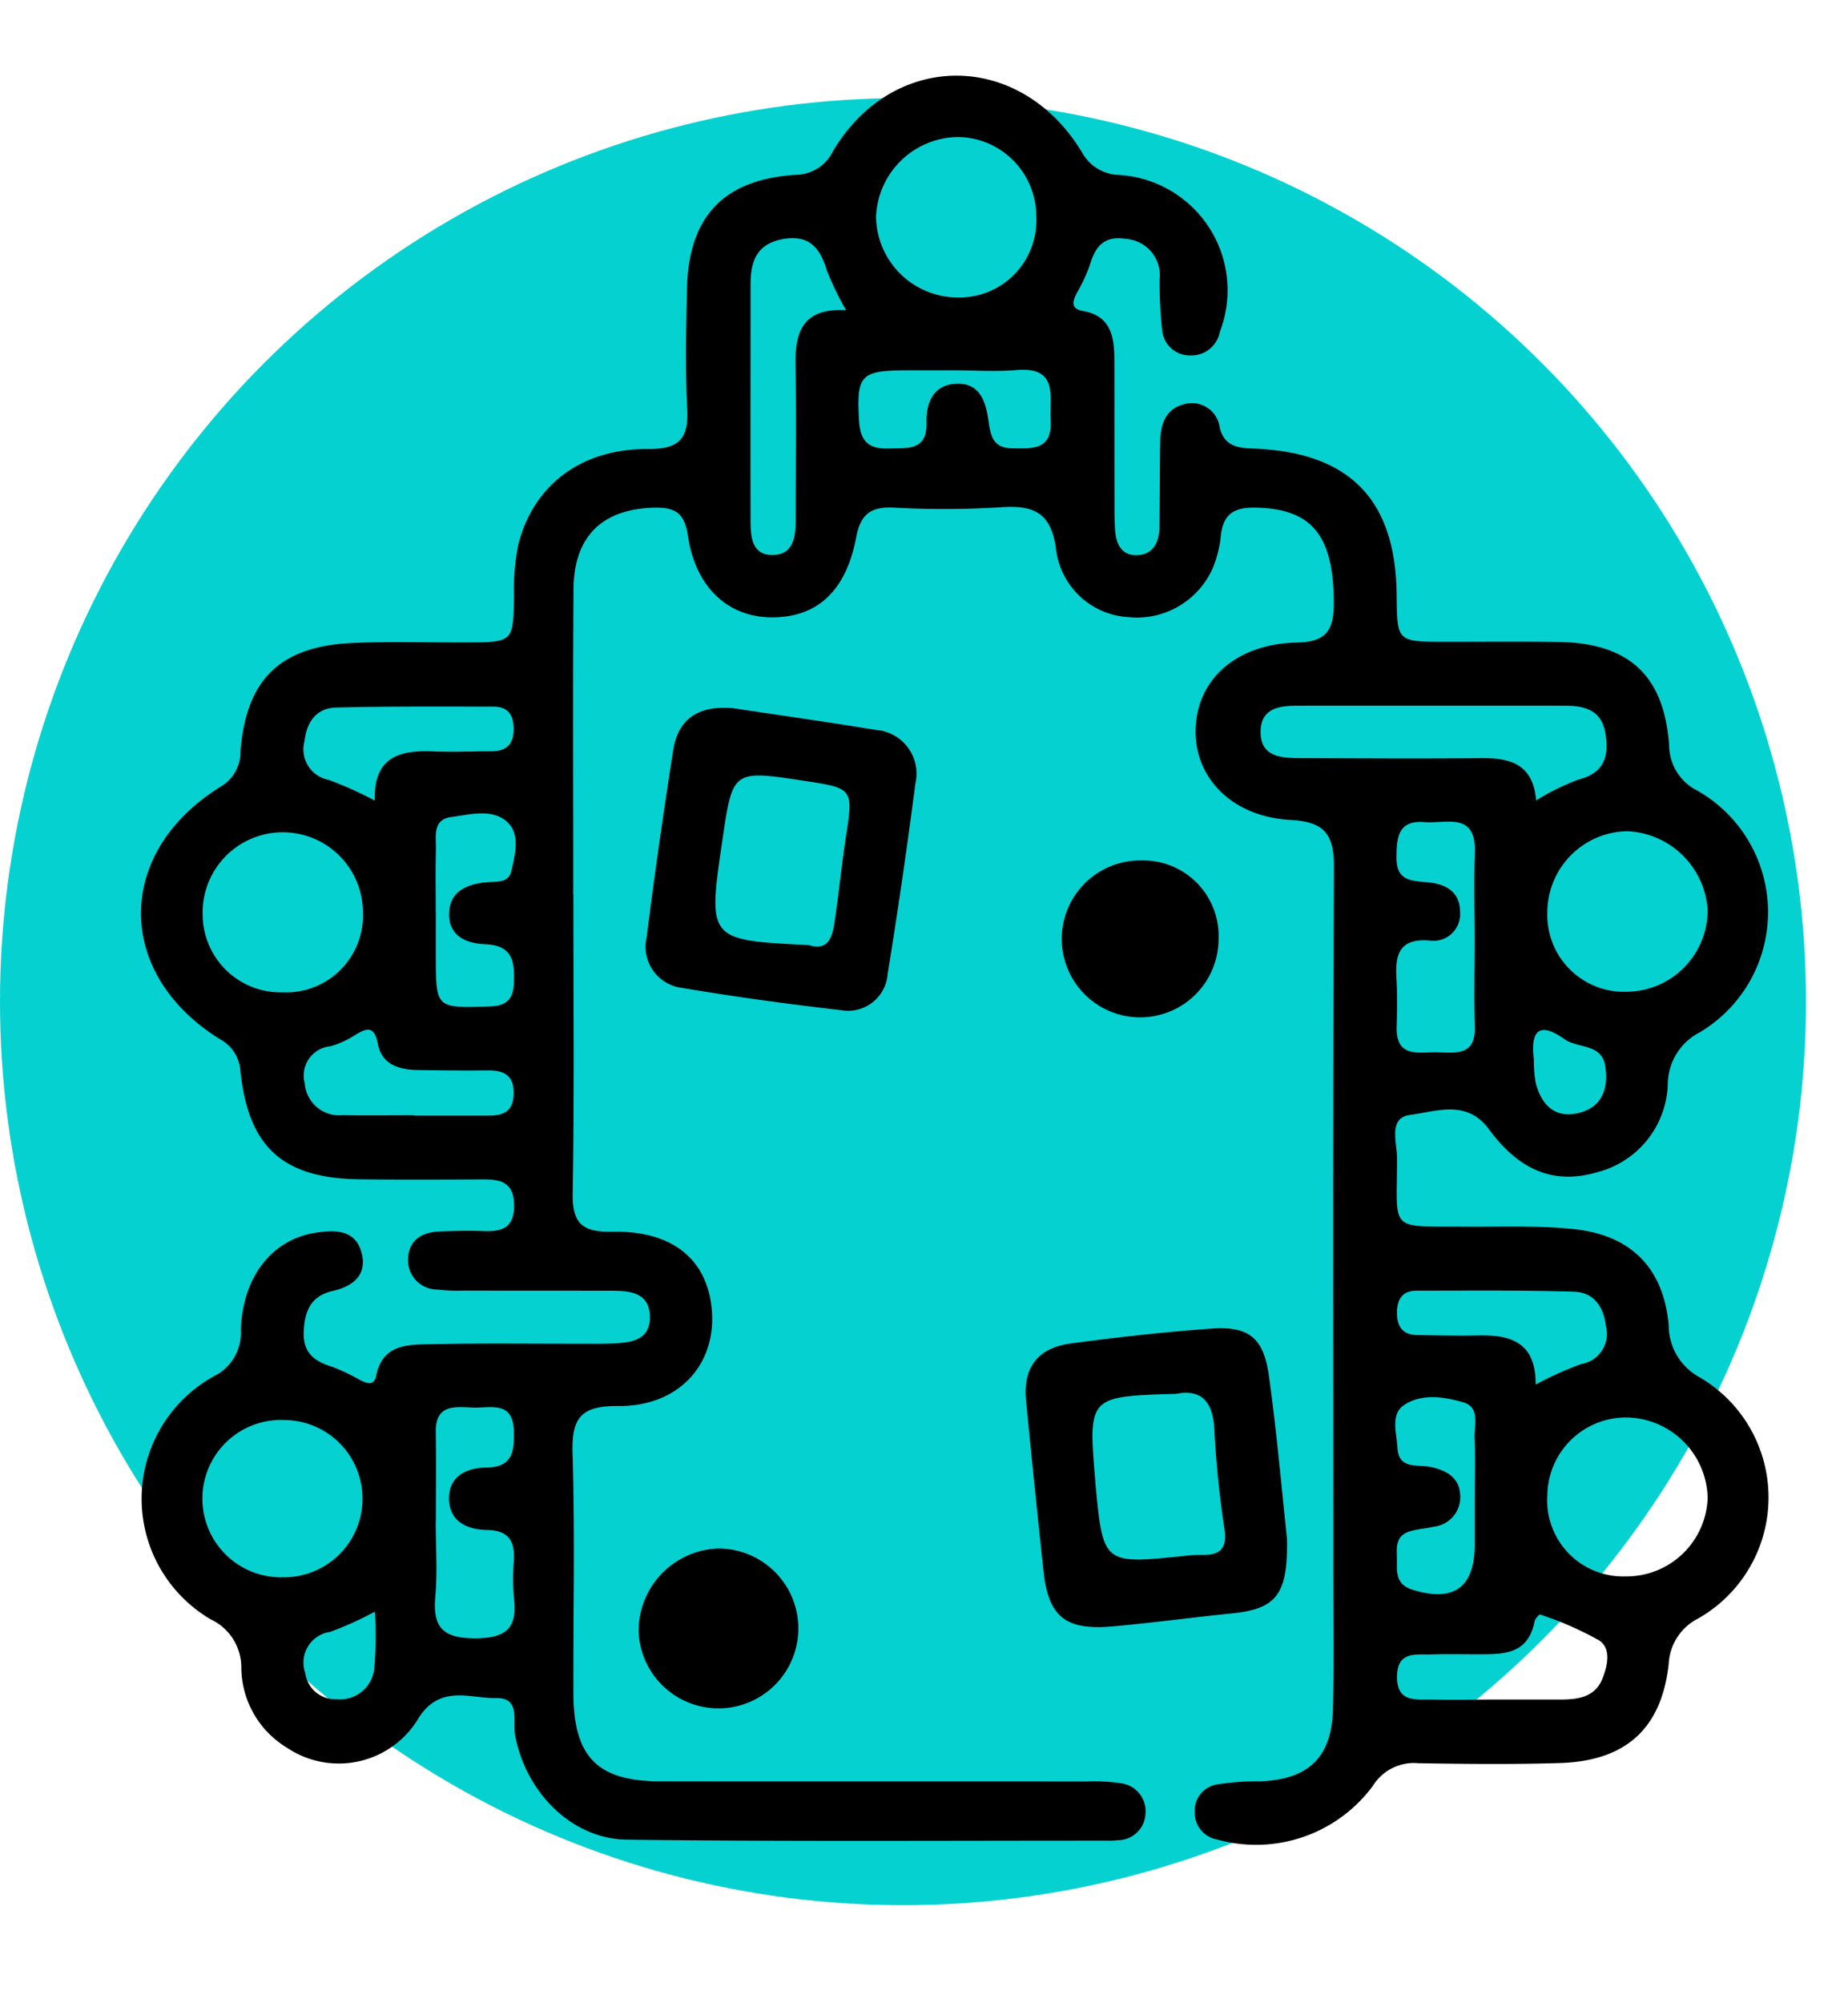 <svg xmlns="http://www.w3.org/2000/svg" xmlns:xlink="http://www.w3.org/1999/xlink" width="132" height="143" viewBox="0 0 132 143">
  <defs>
    <clipPath id="clip-path">
      <rect id="Rectángulo_353229" data-name="Rectángulo 353229" width="128" height="143" transform="translate(0 -0.288)" fill="none"/>
    </clipPath>
    <clipPath id="clip-path-2">
      <rect id="Rectángulo_353228" data-name="Rectángulo 353228" width="116.253" height="126.293" fill="none"/>
    </clipPath>
  </defs>
  <g id="Grupo_1003250" data-name="Grupo 1003250" transform="translate(-736 -4854)">
    <circle id="Elipse_5700" data-name="Elipse 5700" cx="64.5" cy="64.5" r="64.5" transform="translate(736 4861)" fill="#06d1d1"/>
    <g id="Grupo_1003100" data-name="Grupo 1003100" transform="translate(740 4854.288)">
      <g id="Grupo_1003099" data-name="Grupo 1003099" clip-path="url(#clip-path)">
        <g id="Grupo_1003098" data-name="Grupo 1003098" transform="translate(6.069 5.119)">
          <g id="Grupo_1003097" data-name="Grupo 1003097" clip-path="url(#clip-path-2)">
            <g id="Grupo_1003096" data-name="Grupo 1003096">
              <g id="Grupo_1003095" data-name="Grupo 1003095" clip-path="url(#clip-path-2)">
                <path id="Trazado_715307" data-name="Trazado 715307" d="M43.262,68.866c0,7.11.075,14.221-.049,21.328-.039,2.2.706,2.8,2.82,2.762,4.082-.083,6.51,1.757,7.038,4.966.69,4.187-2.062,7.519-6.6,7.476-2.625-.024-3.347.807-3.268,3.358.178,5.715.043,11.439.061,17.16.014,4.532,1.716,6.264,6.2,6.272,10.133.018,20.266,0,30.4.011a13.222,13.222,0,0,1,2.442.117,2.018,2.018,0,0,1,1.815,2.247,1.969,1.969,0,0,1-1.975,1.829,4.077,4.077,0,0,1-.489.032c-11.522-.006-23.045.073-34.566-.07-3.97-.05-7.236-3.4-7.991-7.45-.187-1,.41-2.688-1.343-2.658-1.877.033-3.973-.977-5.517,1.372a6.635,6.635,0,0,1-9.42,2.184,6.749,6.749,0,0,1-3.277-5.722,3.783,3.783,0,0,0-2.165-3.441,9.982,9.982,0,0,1,.228-17.377,3.441,3.441,0,0,0,1.9-3.305c.143-3.822,2.25-6.462,5.376-6.936,1.332-.2,2.787-.234,3.239,1.4.443,1.6-.58,2.43-2.031,2.757-1.563.353-2.015,1.4-2.089,2.873-.078,1.559.762,2.164,2.068,2.559a14.786,14.786,0,0,1,1.982.946c.461.22.968.443,1.123-.318.475-2.331,2.363-2.219,4.046-2.256,3.512-.077,7.028-.028,10.541-.032.736,0,1.472.015,2.206-.015,1.359-.055,2.829-.171,2.757-1.995-.064-1.634-1.42-1.77-2.712-1.772-3.514-.006-7.028,0-10.542-.01a13.332,13.332,0,0,1-1.957-.074,2.09,2.09,0,0,1-2.053-2.3c.09-1.249,1.017-1.8,2.215-1.845,1.061-.04,2.126-.069,3.186-.028,1.333.051,2.186-.247,2.165-1.869-.022-1.654-.99-1.826-2.255-1.82-2.942.014-5.885.032-8.825-.01-5.439-.077-7.893-2.292-8.467-7.711a2.768,2.768,0,0,0-1.484-2.3c-7.507-4.677-7.49-13.324.051-18a2.887,2.887,0,0,0,1.439-2.583c.419-5.108,2.845-7.459,8-7.689,2.691-.12,5.392-.032,8.089-.04,3.415-.011,3.391-.012,3.447-3.344a16.011,16.011,0,0,1,.309-3.642c1.081-4.262,4.5-6.849,9.273-6.82,2.17.013,2.9-.7,2.79-2.834-.143-2.853-.079-5.719-.019-8.578.108-5.174,2.608-7.831,7.768-8.16a2.986,2.986,0,0,0,2.669-1.7c4.294-7.188,13.345-7.168,17.749.041a3.113,3.113,0,0,0,2.705,1.669,8.247,8.247,0,0,1,7.172,11.2,2.071,2.071,0,0,1-2.113,1.683A1.982,1.982,0,0,1,85.317,28.6a30.744,30.744,0,0,1-.18-3.663,2.6,2.6,0,0,0-2.414-2.854c-1.586-.251-2.2.577-2.586,1.911a12.3,12.3,0,0,1-.936,1.991c-.3.6-.41,1.091.471,1.247,2.023.359,2.228,1.888,2.231,3.526.008,3.351,0,6.7.007,10.052,0,.653,0,1.308.038,1.96.051.98.39,1.889,1.5,1.893,1.2,0,1.66-.893,1.675-2,.03-2.042.018-4.086.054-6.128.022-1.228.4-2.337,1.723-2.652a2,2,0,0,1,2.533,1.7c.358,1.33,1.313,1.428,2.456,1.472,6.838.268,10.119,3.661,10.178,10.454.029,3.327.029,3.329,3.43,3.336,2.7,0,5.394-.026,8.09.01,5.035.068,7.568,2.343,7.942,7.354a3.634,3.634,0,0,0,2.018,3.26,9.981,9.981,0,0,1,.18,17.248,4.19,4.19,0,0,0-2.291,3.617,6.7,6.7,0,0,1-4.936,6.345c-3.114.94-5.623-.022-7.843-3.038-1.592-2.163-3.778-1.255-5.621-1.025-1.611.2-.931,2.028-.936,3.139-.024,5.3-.625,4.794,4.867,4.84,2.612.022,5.245-.1,7.832.185,4.047.439,6.349,2.816,6.7,6.867a4.212,4.212,0,0,0,2.194,3.691,9.939,9.939,0,0,1-.095,17.231A3.835,3.835,0,0,0,121.5,123.8c-.51,4.654-3.088,6.949-7.816,7.086-3.348.1-6.7.067-10.051.011a3.45,3.45,0,0,0-3.265,1.617,10.375,10.375,0,0,1-11.142,3.824,1.923,1.923,0,0,1-1.578-1.921,1.888,1.888,0,0,1,1.5-1.99,18.069,18.069,0,0,1,3.159-.238c3.456-.129,5.12-1.7,5.208-5.13.082-3.185.03-6.374.03-9.561,0-16.834-.036-33.669.043-50.5.011-2.342-.583-3.3-3.1-3.438-4.133-.218-6.8-2.948-6.782-6.33.025-3.647,2.852-6.248,7.274-6.334,2.138-.042,2.6-.958,2.595-2.845-.007-4.828-1.582-6.73-5.658-6.785-1.537-.021-2.256.526-2.412,2.039a7.984,7.984,0,0,1-.608,2.355,5.919,5.919,0,0,1-5.979,3.425,5.527,5.527,0,0,1-5.172-4.77c-.333-2.756-1.656-3.251-4.06-3.068a65.516,65.516,0,0,1-7.6.017c-1.606-.065-2.319.5-2.623,2.118-.733,3.9-2.856,5.776-6.144,5.717-3.049-.055-5.34-2.177-5.873-5.808-.232-1.583-.848-2.048-2.355-2.021-3.694.065-5.785,1.99-5.817,5.774-.061,7.273-.018,14.546-.021,21.819m27.416-42.6a5.493,5.493,0,0,0,5.656-5.76,5.664,5.664,0,0,0-5.545-5.692A5.929,5.929,0,0,0,64.88,20.5a5.843,5.843,0,0,0,5.8,5.764M118.6,75.823a5.826,5.826,0,0,0,5.681-5.85,6.014,6.014,0,0,0-5.761-5.607,5.808,5.808,0,0,0-5.691,5.825,5.483,5.483,0,0,0,5.772,5.632m-96.092,41.8a5.612,5.612,0,1,0,.159-11.223,5.616,5.616,0,1,0-.159,11.223m5.721-47.447a5.726,5.726,0,1,0-11.447.232,5.569,5.569,0,0,0,5.738,5.459,5.486,5.486,0,0,0,5.709-5.692m90.158,47.387a5.811,5.811,0,0,0,5.895-5.607,5.883,5.883,0,0,0-5.813-5.74,5.624,5.624,0,0,0-5.64,5.548,5.435,5.435,0,0,0,5.558,5.8m-6.357-55.393a16.929,16.929,0,0,1,3-1.484c1.873-.466,2.217-1.663,1.946-3.308-.276-1.672-1.486-1.969-2.891-1.97q-9.524-.006-19.048,0c-1.267,0-2.639.129-2.688,1.783-.053,1.821,1.378,1.954,2.749,1.958,4.314.012,8.629.047,12.943,0,2.084-.025,3.767.371,3.988,3.023m-49.29-35a21.287,21.287,0,0,1-1.373-2.837c-.48-1.615-1.267-2.571-3.136-2.238-1.848.33-2.313,1.565-2.313,3.186,0,5.619-.012,11.237,0,16.856,0,1.164.055,2.545,1.614,2.508,1.482-.036,1.611-1.348,1.61-2.553,0-3.664.057-7.329-.013-10.992-.045-2.357.5-4.1,3.61-3.93m44.9,45.066c0-2.116-.061-4.233.014-6.347.1-2.948-2.054-2.046-3.59-2.173-1.9-.157-2,1.094-2.009,2.539-.008,1.715,1.141,1.647,2.308,1.764,1.245.125,2.238.7,2.233,2.111a1.906,1.906,0,0,1-2.227,2.032c-2.142-.149-2.419,1.05-2.316,2.737.07,1.135.049,2.278.015,3.417-.068,2.277,1.6,1.8,2.906,1.829,1.284.028,2.739.283,2.676-1.806-.061-2.033-.013-4.069-.01-6.1m-74.2,41.4h-.01c0,1.8.129,3.6-.031,5.384-.2,2.253.627,2.967,2.893,2.954,2.191-.012,2.976-.75,2.728-2.858a15.551,15.551,0,0,1-.01-2.691c.08-1.374-.359-2.154-1.894-2.181-1.413-.025-2.7-.576-2.735-2.2-.034-1.644,1.257-2.239,2.661-2.258,1.918-.026,2-1.178,1.966-2.618-.054-2.139-1.628-1.635-2.837-1.664-1.262-.031-2.773-.331-2.738,1.766.036,2.122.008,4.244.008,6.366M29.079,62.184c-.1-3.122,1.78-3.62,4.172-3.516,1.379.06,2.763-.009,4.144-.007,1.113,0,1.62-.526,1.6-1.651-.018-1-.449-1.538-1.455-1.537-3.738,0-7.477-.028-11.213.064-1.422.035-2.115,1.022-2.274,2.413A2.213,2.213,0,0,0,25.78,60.7a27.037,27.037,0,0,1,3.3,1.481m82.912,41.691a24.393,24.393,0,0,1,3.254-1.469,2.182,2.182,0,0,0,1.765-2.723c-.162-1.4-.89-2.4-2.277-2.444-3.743-.115-7.491-.071-11.237-.072-1.032,0-1.407.621-1.406,1.589s.4,1.562,1.423,1.578c1.466.024,2.933.061,4.4.029,2.3-.05,4.109.486,4.079,3.512M31.884,84.648v.018q2.681,0,5.363,0c1.023,0,1.712-.307,1.747-1.512.038-1.3-.618-1.721-1.792-1.713-1.707.012-3.414.006-5.12-.029-1.308-.027-2.506-.409-2.783-1.856-.245-1.278-.752-1.19-1.635-.635a6.545,6.545,0,0,1-1.766.8,2.1,2.1,0,0,0-1.824,2.649,2.465,2.465,0,0,0,2.69,2.266c1.706.03,3.412.007,5.119.007m76.939,41.709h4.891c1.272,0,2.525-.142,3.061-1.512.357-.913.643-2.135-.26-2.721a23.924,23.924,0,0,0-4.2-1.838c-.06-.024-.358.307-.4.5-.475,2.444-2.359,2.336-4.186,2.339-1.06,0-2.121-.024-3.179.01-1.1.034-2.422-.252-2.455,1.542-.036,1.954,1.388,1.652,2.571,1.679,1.385.032,2.772.007,4.158,0m-1.177-14.476c0-1.389.046-2.78-.016-4.166-.041-.92.432-2.208-.8-2.571-1.386-.409-3-.655-4.261.211-.952.657-.5,1.98-.448,3.008.078,1.614,1.458,1.185,2.413,1.4,1.12.252,2.035.754,2.073,2.05a2.116,2.116,0,0,1-1.893,2.205c-.554.134-1.136.164-1.681.324-1.2.352-.923,1.385-.948,2.244-.024.833.038,1.592,1.083,1.921,2.953.931,4.466-.121,4.475-3.2,0-1.144,0-2.287,0-3.431M70.5,31.468c-1.142,0-2.283,0-3.425,0-3.339.008-3.6.353-3.406,3.631.089,1.5.755,2,2.154,1.948,1.328-.046,2.715.178,2.664-1.868-.036-1.443.514-2.692,2.135-2.756,1.683-.066,2.1,1.288,2.29,2.649.145,1.028.307,1.942,1.668,1.959,1.45.018,2.894.158,2.775-2-.095-1.7.582-3.842-2.452-3.584-1.458.124-2.934.021-4.4.02M33.436,70.109c0,1.223,0,2.446,0,3.669.014,3.045.172,3.2,3.155,3.117,1.157-.031,2.346.077,2.418-1.645.062-1.536-.04-2.739-2.052-2.817-1.378-.053-2.678-.619-2.565-2.318.1-1.486,1.271-1.948,2.592-2.1.7-.079,1.644.106,1.85-.813.263-1.172.651-2.619-.291-3.489-1.075-.992-2.654-.538-4-.36-1.387.184-1.073,1.424-1.1,2.352-.041,1.467-.012,2.935-.013,4.4m78.436,10.524a9.394,9.394,0,0,0,.132,1.7c.393,1.52,1.32,2.54,2.993,2.169,1.768-.393,2.24-1.8,1.965-3.414-.268-1.568-1.95-1.2-2.9-1.873-1.844-1.308-2.426-.562-2.194,1.416M29.09,120.075a24.579,24.579,0,0,1-3.2,1.445,2.212,2.212,0,0,0-1.779,2.938,2.147,2.147,0,0,0,2.23,1.869,2.455,2.455,0,0,0,2.706-2.289,27.418,27.418,0,0,0,.039-3.963" transform="translate(-12.375 -10.438)"/>
                <path id="Trazado_715308" data-name="Trazado 715308" d="M159.89,207.728c.088,4.083-.787,5.06-3.979,5.381-2.841.285-5.672.677-8.516.925-3.335.291-4.548-.714-4.894-3.945q-.652-6.084-1.246-12.174c-.228-2.348.815-3.762,3.2-4.082,3.314-.445,6.644-.814,9.978-1.057,2.711-.2,3.782.623,4.164,3.347.577,4.118.93,8.268,1.292,11.606m-7.908-10.3c-6.279.185-6.279.185-5.789,6.149.007.081.008.162.016.244.549,5.778.549,5.777,6.358,5.177a9.3,9.3,0,0,1,1.218-.072c1.364.039,1.861-.466,1.631-1.927a70.538,70.538,0,0,1-.71-7.035c-.108-1.957-.907-2.892-2.723-2.536" transform="translate(-78.034 -103.339)"/>
                <path id="Trazado_715309" data-name="Trazado 715309" d="M92.195,102.47c3.386.511,6.778.989,10.156,1.545a3.136,3.136,0,0,1,2.834,3.869q-.878,6.794-1.975,13.559a2.832,2.832,0,0,1-3.313,2.582c-3.806-.438-7.606-.956-11.384-1.593A2.965,2.965,0,0,1,86,118.8c.556-4.451,1.2-8.892,1.891-13.324.376-2.409,1.993-3.216,4.3-3.007m5.388,16.906c1.341.435,1.669-.519,1.825-1.546.306-2.01.5-4.036.808-6.045.55-3.6.571-3.595-2.969-4.135-5.1-.777-5.1-.777-5.835,4.226-1.054,7.149-1.054,7.149,6.17,7.5" transform="translate(-49.876 -57.32)"/>
                <path id="Trazado_715310" data-name="Trazado 715310" d="M90.472,224.808a5.706,5.706,0,1,1-5.62,5.916,5.891,5.891,0,0,1,5.62-5.916" transform="translate(-49.305 -119.676)"/>
                <path id="Trazado_715311" data-name="Trazado 715311" d="M157.682,130.248a5.6,5.6,0,1,1-5.534-5.59,5.386,5.386,0,0,1,5.534,5.59" transform="translate(-80.711 -68.642)"/>
              </g>
            </g>
          </g>
        </g>
      </g>
    </g>
  </g>
</svg>
